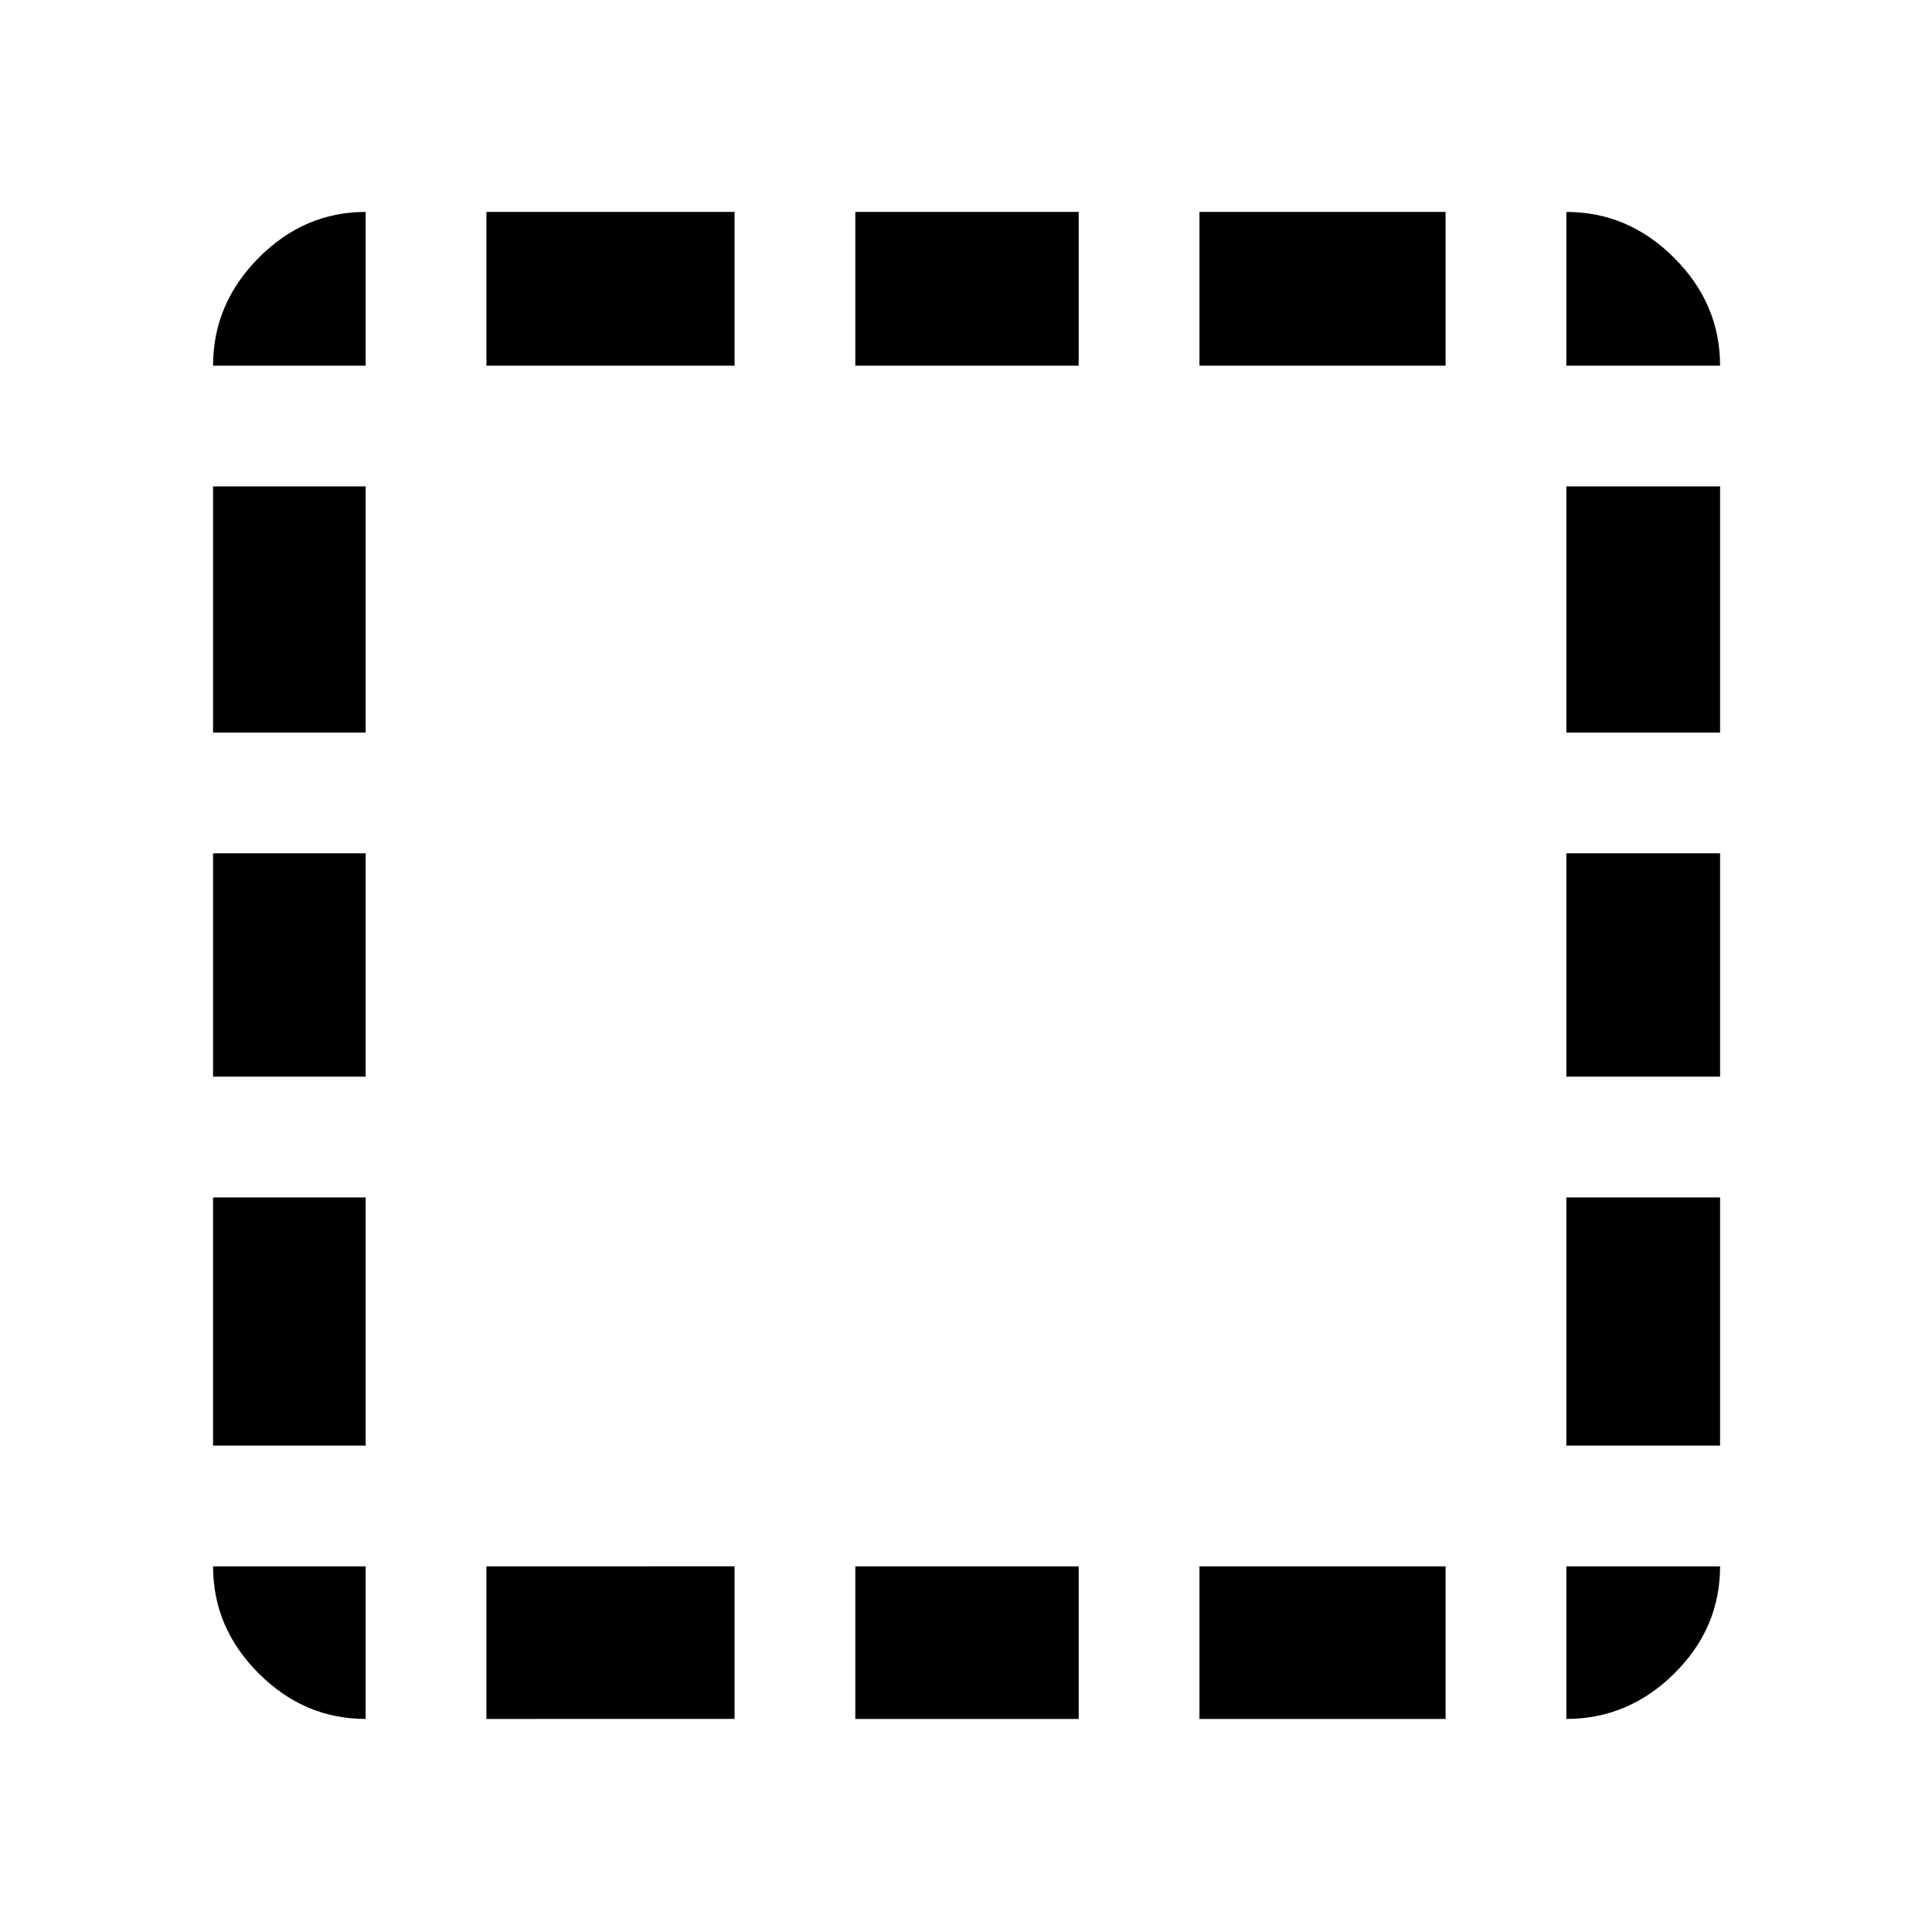 <svg xmlns="http://www.w3.org/2000/svg" width="48" height="48" viewBox="0 -960 960 960"><path d="M181.696-105.869q-30.529 0-53.178-22.649-22.649-22.649-22.649-53.178h75.827v75.827Zm-75.827-135.827V-365h75.827v123.304h-75.827Zm0-183.304v-111h75.827v111h-75.827Zm0-171v-122.304h75.827V-596h-75.827Zm0-182.304q0-30.762 22.649-53.577 22.649-22.815 53.178-22.815v76.392h-75.827Zm135.827 672.435v-75.827H365v75.827H241.696Zm0-672.435v-76.392H365v76.392H241.696ZM425-105.869v-75.827h111v75.827H425Zm0-672.435v-76.392h111v76.392H425Zm171 672.435v-75.827h122.304v75.827H596Zm0-672.435v-76.392h122.304v76.392H596Zm182.304 672.435v-75.827h76.392q0 30.783-22.815 53.305t-53.577 22.522Zm0-135.827V-365h76.392v123.304h-76.392Zm0-183.304v-111h76.392v111h-76.392Zm0-171v-122.304h76.392V-596h-76.392Zm0-182.304v-76.392q30.762 0 53.577 22.815 22.815 22.815 22.815 53.577h-76.392Z"/></svg>